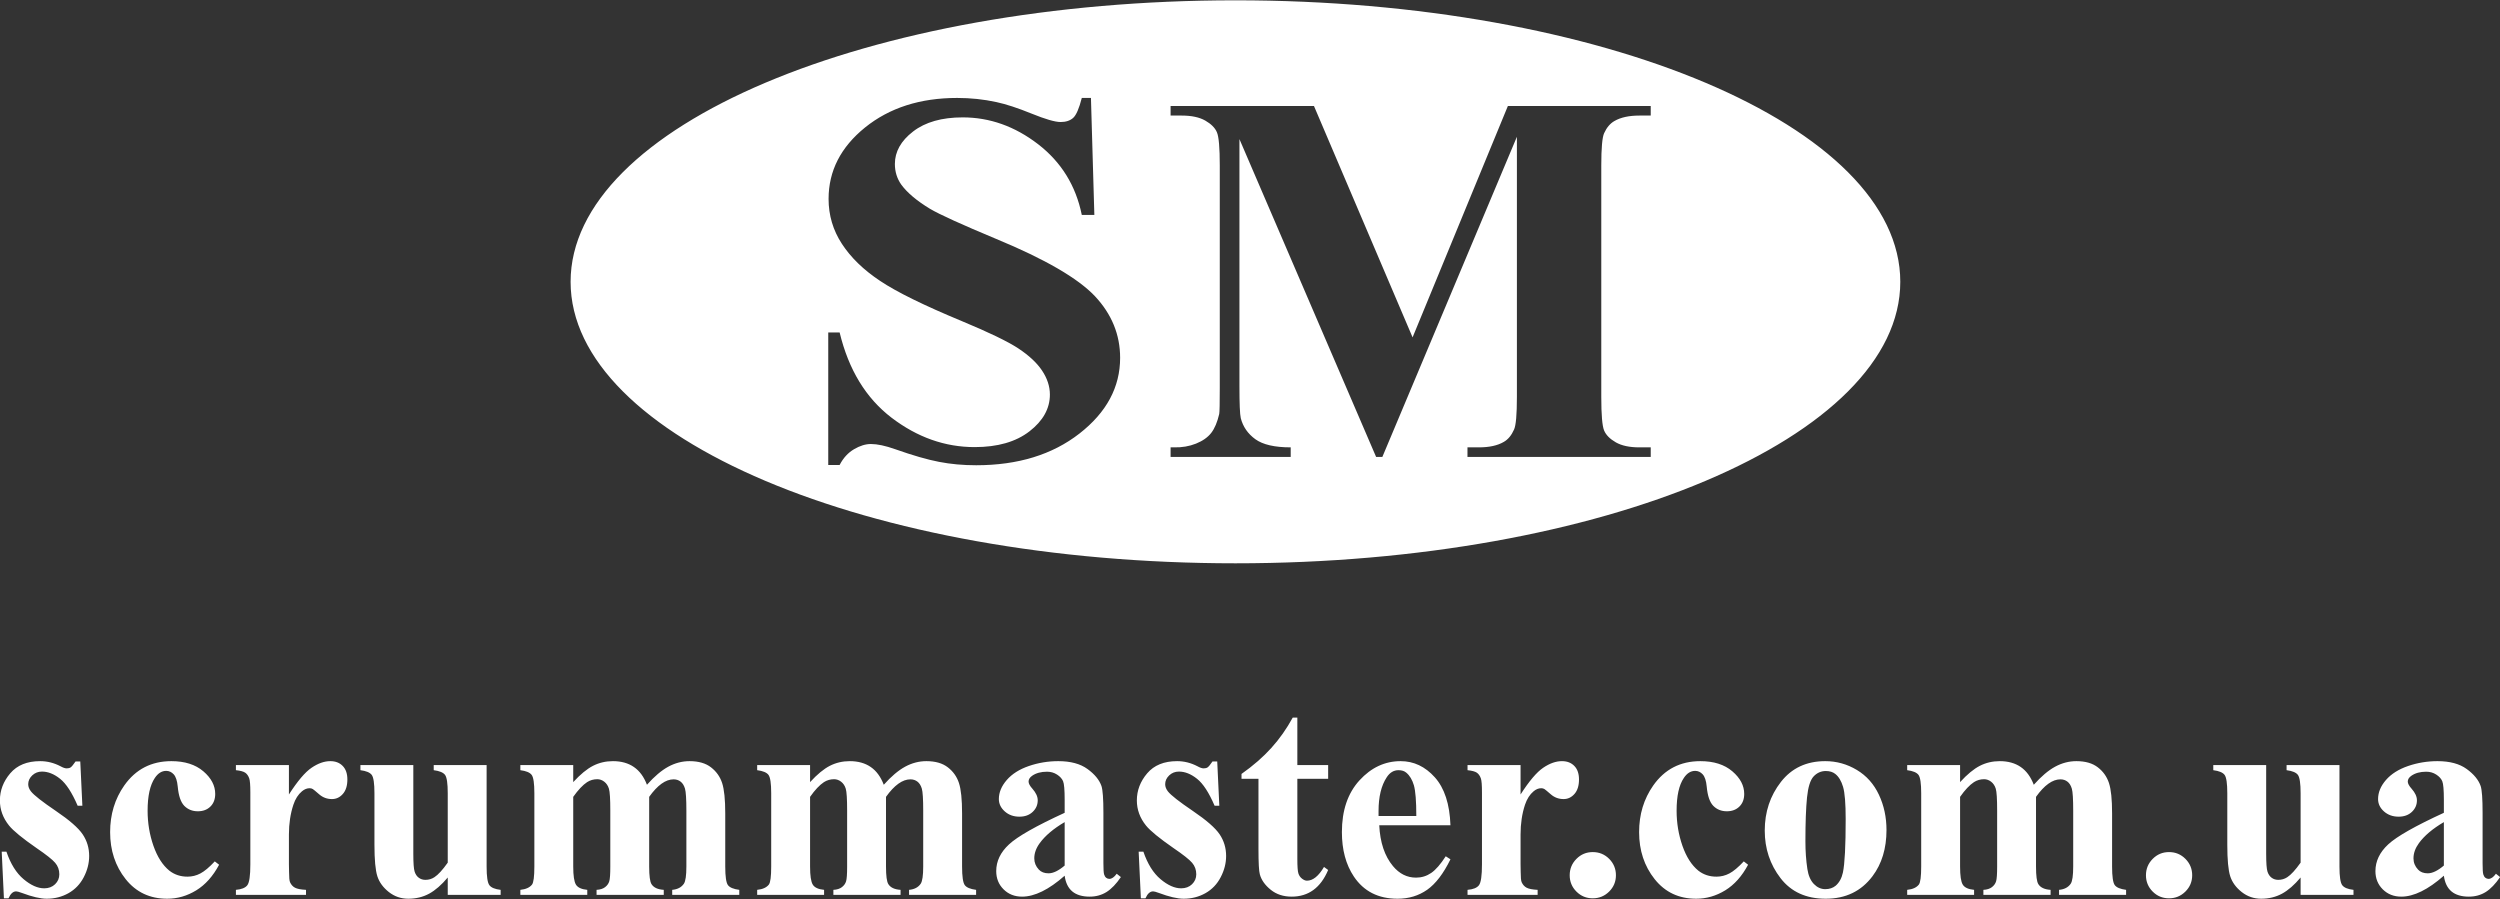 <svg xmlns="http://www.w3.org/2000/svg" xmlns:xlink="http://www.w3.org/1999/xlink" preserveAspectRatio="xMidYMid" width="152.94" height="55" viewBox="0 0 152.94 55">
  <rect x="0" y="0" width="152.94" height="55" fill="#333333" stroke="none"/>
  <defs>
    <style>
      .cls-1 {
        fill: #fff;
        fill-rule: evenodd;
      }
    </style>
  </defs>
  <path d="M152.067,54.570 C151.764,54.759 151.420,54.853 151.034,54.853 C150.582,54.853 150.228,54.747 149.973,54.535 C149.718,54.322 149.563,54.002 149.506,53.572 C148.538,54.426 147.668,54.853 146.899,54.853 C146.446,54.853 146.070,54.705 145.769,54.408 C145.469,54.111 145.319,53.738 145.319,53.290 C145.319,52.685 145.579,52.140 146.100,51.657 C146.621,51.172 147.756,50.528 149.506,49.724 L149.506,48.926 C149.506,48.326 149.473,47.947 149.408,47.792 C149.343,47.637 149.220,47.501 149.039,47.385 C148.858,47.268 148.654,47.210 148.428,47.210 C148.059,47.210 147.756,47.292 147.519,47.457 C147.372,47.559 147.298,47.677 147.298,47.813 C147.298,47.932 147.378,48.080 147.536,48.255 C147.751,48.499 147.858,48.733 147.858,48.960 C147.858,49.237 147.755,49.474 147.549,49.668 C147.341,49.864 147.072,49.961 146.737,49.961 C146.381,49.961 146.082,49.854 145.841,49.639 C145.600,49.424 145.481,49.172 145.481,48.884 C145.481,48.476 145.642,48.086 145.964,47.716 C146.287,47.345 146.737,47.061 147.315,46.862 C147.893,46.664 148.493,46.564 149.115,46.564 C149.868,46.564 150.464,46.725 150.903,47.045 C151.342,47.364 151.626,47.711 151.757,48.085 C151.836,48.323 151.875,48.869 151.875,49.724 L151.875,52.807 C151.875,53.169 151.889,53.397 151.918,53.491 C151.946,53.585 151.989,53.653 152.046,53.698 C152.102,53.743 152.167,53.766 152.241,53.766 C152.388,53.766 152.538,53.662 152.691,53.452 L152.946,53.656 C152.662,54.074 152.370,54.379 152.067,54.570 ZM149.506,50.293 C148.821,50.695 148.311,51.126 147.977,51.584 C147.756,51.889 147.647,52.198 147.647,52.509 C147.647,52.770 147.739,52.999 147.927,53.198 C148.068,53.350 148.266,53.426 148.521,53.426 C148.804,53.426 149.132,53.268 149.506,52.951 L149.506,50.293 ZM140.742,53.682 C140.362,54.134 139.983,54.465 139.604,54.672 C139.224,54.877 138.800,54.981 138.330,54.981 C137.882,54.981 137.485,54.843 137.137,54.570 C136.788,54.295 136.555,53.973 136.436,53.606 C136.317,53.237 136.257,52.595 136.257,51.678 L136.257,48.526 C136.257,47.926 136.202,47.553 136.092,47.405 C135.982,47.258 135.751,47.162 135.400,47.117 L135.400,46.802 L138.635,46.802 L138.635,52.229 C138.635,52.795 138.662,53.161 138.716,53.325 C138.770,53.489 138.855,53.614 138.971,53.698 C139.087,53.783 139.221,53.826 139.374,53.826 C139.578,53.826 139.762,53.772 139.926,53.664 C140.153,53.517 140.425,53.221 140.742,52.773 L140.742,48.526 C140.742,47.926 140.686,47.553 140.576,47.405 C140.466,47.258 140.235,47.162 139.884,47.117 L139.884,46.802 L143.119,46.802 L143.119,53.018 C143.119,53.625 143.176,54.003 143.289,54.153 C143.403,54.303 143.632,54.398 143.977,54.437 L143.977,54.743 L140.742,54.743 L140.742,53.682 ZM132.691,54.955 C132.300,54.955 131.967,54.819 131.693,54.544 C131.418,54.269 131.281,53.936 131.281,53.546 C131.281,53.154 131.418,52.821 131.693,52.543 C131.967,52.266 132.300,52.127 132.691,52.127 C133.087,52.127 133.422,52.266 133.697,52.543 C133.972,52.821 134.109,53.154 134.109,53.546 C134.109,53.936 133.970,54.269 133.692,54.544 C133.415,54.819 133.081,54.955 132.691,54.955 ZM125.964,54.437 C126.287,54.409 126.525,54.285 126.678,54.063 C126.780,53.911 126.830,53.560 126.830,53.010 L126.830,49.597 C126.830,48.889 126.803,48.439 126.746,48.247 C126.689,48.054 126.600,47.911 126.478,47.818 C126.357,47.724 126.213,47.677 126.050,47.677 C125.806,47.677 125.560,47.766 125.311,47.945 C125.061,48.124 124.810,48.391 124.555,48.748 L124.555,53.010 C124.555,53.583 124.603,53.942 124.699,54.090 C124.829,54.298 125.079,54.414 125.447,54.437 L125.447,54.743 L121.336,54.743 L121.336,54.437 C121.557,54.426 121.731,54.370 121.858,54.272 C121.986,54.173 122.070,54.054 122.113,53.915 C122.156,53.777 122.177,53.475 122.177,53.010 L122.177,49.597 C122.177,48.877 122.149,48.428 122.092,48.247 C122.035,48.065 121.940,47.924 121.807,47.821 C121.674,47.719 121.531,47.669 121.379,47.669 C121.152,47.669 120.945,47.729 120.759,47.847 C120.492,48.023 120.209,48.323 119.910,48.748 L119.910,53.010 C119.910,53.572 119.964,53.941 120.075,54.118 C120.185,54.298 120.416,54.403 120.767,54.437 L120.767,54.743 L116.674,54.743 L116.674,54.437 C117.008,54.403 117.246,54.296 117.387,54.115 C117.483,53.990 117.531,53.622 117.531,53.010 L117.531,48.526 C117.531,47.926 117.476,47.553 117.366,47.405 C117.255,47.258 117.025,47.162 116.674,47.117 L116.674,46.802 L119.910,46.802 L119.910,47.847 C120.345,47.371 120.749,47.039 121.120,46.849 C121.490,46.660 121.897,46.564 122.338,46.564 C122.848,46.564 123.275,46.684 123.621,46.922 C123.966,47.159 124.232,47.522 124.419,48.009 C124.872,47.499 125.306,47.131 125.722,46.904 C126.139,46.678 126.573,46.564 127.026,46.564 C127.575,46.564 128.012,46.691 128.338,46.943 C128.664,47.195 128.890,47.514 129.018,47.902 C129.146,48.290 129.209,48.909 129.209,49.758 L129.209,53.010 C129.209,53.622 129.264,54.002 129.374,54.149 C129.485,54.296 129.716,54.392 130.066,54.437 L130.066,54.743 L125.964,54.743 L125.964,54.437 ZM75.580,34.461 C53.117,34.461 34.907,26.751 34.907,17.240 C34.907,7.729 53.117,0.019 75.580,0.019 C98.041,0.019 116.252,7.729 116.252,17.240 C116.252,26.751 98.041,34.461 75.580,34.461 ZM66.986,18.122 C65.946,17.023 63.939,15.858 60.959,14.623 C58.829,13.734 57.472,13.118 56.885,12.769 C56.085,12.283 55.503,11.793 55.138,11.297 C54.876,10.927 54.745,10.505 54.745,10.030 C54.745,9.281 55.114,8.618 55.860,8.044 C56.607,7.468 57.617,7.181 58.893,7.181 C60.545,7.181 62.082,7.726 63.503,8.819 C64.921,9.912 65.816,11.355 66.180,13.150 L66.948,13.150 L66.740,5.992 L66.180,5.992 C66.015,6.637 65.841,7.042 65.652,7.212 C65.465,7.380 65.209,7.465 64.882,7.465 C64.546,7.465 63.955,7.294 63.108,6.950 C62.265,6.608 61.549,6.372 60.959,6.246 C60.182,6.076 59.383,5.992 58.556,5.992 C56.290,5.992 54.415,6.595 52.923,7.797 C51.433,9.001 50.689,10.458 50.689,12.168 C50.689,13.171 50.962,14.089 51.507,14.922 C52.051,15.757 52.829,16.512 53.844,17.186 C54.857,17.864 56.522,18.682 58.836,19.642 C60.489,20.329 61.642,20.884 62.293,21.312 C62.941,21.740 63.429,22.191 63.746,22.666 C64.064,23.141 64.228,23.633 64.228,24.139 C64.228,24.993 63.811,25.743 62.979,26.388 C62.147,27.032 61.029,27.352 59.623,27.352 C57.812,27.352 56.120,26.754 54.546,25.557 C52.975,24.357 51.915,22.619 51.365,20.337 L50.669,20.337 L50.669,28.445 L51.365,28.445 C51.589,28.012 51.887,27.692 52.248,27.480 C52.611,27.267 52.954,27.163 53.279,27.163 C53.668,27.163 54.163,27.267 54.763,27.480 C55.839,27.860 56.733,28.119 57.448,28.255 C58.160,28.394 58.920,28.462 59.718,28.462 C62.272,28.462 64.381,27.814 66.038,26.522 C67.697,25.229 68.525,23.684 68.525,21.890 C68.525,20.475 68.012,19.219 66.986,18.122 ZM100.985,27.368 L100.289,27.368 C99.686,27.368 99.206,27.265 98.848,27.060 C98.490,26.854 98.250,26.614 98.135,26.340 C98.018,26.065 97.960,25.379 97.960,24.281 L97.960,10.125 C97.960,9.059 98.018,8.399 98.135,8.146 C98.293,7.797 98.505,7.550 98.767,7.402 C99.149,7.181 99.655,7.070 100.289,7.070 L100.985,7.070 L100.985,6.484 L92.246,6.484 L86.416,20.639 L80.383,6.484 L71.612,6.484 L71.612,7.070 L72.294,7.070 C72.894,7.070 73.376,7.173 73.735,7.378 C74.094,7.584 74.331,7.820 74.445,8.091 C74.563,8.360 74.621,9.038 74.621,10.125 L74.621,23.712 C74.621,24.672 74.610,25.210 74.587,25.327 C74.472,25.822 74.311,26.208 74.099,26.483 C73.885,26.757 73.575,26.975 73.165,27.140 C72.753,27.303 72.308,27.379 71.831,27.368 L71.612,27.368 L71.612,27.955 L78.960,27.955 L78.960,27.368 C77.977,27.368 77.257,27.202 76.798,26.870 C76.340,26.538 76.041,26.107 75.905,25.580 C75.850,25.337 75.824,24.687 75.824,23.633 L75.824,8.510 L84.186,27.955 L84.566,27.955 L92.798,8.367 L92.798,24.281 C92.798,25.358 92.740,26.023 92.624,26.276 C92.465,26.636 92.255,26.889 91.990,27.037 C91.612,27.258 91.105,27.368 90.470,27.368 L89.774,27.368 L89.774,27.955 L100.985,27.955 L100.985,27.368 ZM35.068,47.847 C35.504,47.371 35.908,47.039 36.279,46.849 C36.649,46.660 37.056,46.564 37.497,46.564 C38.007,46.564 38.434,46.684 38.779,46.922 C39.125,47.159 39.392,47.522 39.578,48.009 C40.031,47.499 40.465,47.131 40.882,46.904 C41.298,46.678 41.732,46.564 42.186,46.564 C42.735,46.564 43.172,46.691 43.497,46.943 C43.823,47.195 44.049,47.514 44.177,47.902 C44.304,48.290 44.368,48.909 44.368,49.758 L44.368,53.010 C44.368,53.622 44.423,54.002 44.533,54.149 C44.644,54.296 44.875,54.392 45.226,54.437 L45.226,54.743 L41.123,54.743 L41.123,54.437 C41.447,54.409 41.684,54.285 41.837,54.063 C41.939,53.911 41.990,53.560 41.990,53.010 L41.990,49.597 C41.990,48.889 41.961,48.439 41.905,48.247 C41.848,48.054 41.759,47.911 41.638,47.818 C41.516,47.724 41.373,47.677 41.209,47.677 C40.965,47.677 40.719,47.766 40.469,47.945 C40.221,48.124 39.968,48.391 39.714,48.748 L39.714,53.010 C39.714,53.583 39.762,53.942 39.858,54.090 C39.989,54.298 40.237,54.414 40.606,54.437 L40.606,54.743 L36.495,54.743 L36.495,54.437 C36.716,54.426 36.890,54.370 37.017,54.272 C37.145,54.173 37.230,54.054 37.272,53.915 C37.315,53.777 37.336,53.475 37.336,53.010 L37.336,49.597 C37.336,48.877 37.308,48.428 37.251,48.247 C37.194,48.065 37.099,47.924 36.966,47.821 C36.834,47.719 36.691,47.669 36.538,47.669 C36.311,47.669 36.104,47.729 35.918,47.847 C35.652,48.023 35.369,48.323 35.068,48.748 L35.068,53.010 C35.068,53.572 35.124,53.941 35.234,54.118 C35.345,54.298 35.575,54.403 35.927,54.437 L35.927,54.743 L31.833,54.743 L31.833,54.437 C32.166,54.403 32.405,54.296 32.547,54.115 C32.642,53.990 32.690,53.622 32.690,53.010 L32.690,48.526 C32.690,47.926 32.636,47.553 32.525,47.405 C32.414,47.258 32.184,47.162 31.833,47.117 L31.833,46.802 L35.068,46.802 L35.068,47.847 ZM27.391,53.682 C27.012,54.134 26.632,54.465 26.253,54.672 C25.874,54.877 25.449,54.981 24.979,54.981 C24.532,54.981 24.134,54.843 23.786,54.570 C23.438,54.295 23.204,53.973 23.085,53.606 C22.967,53.237 22.907,52.595 22.907,51.678 L22.907,48.526 C22.907,47.926 22.852,47.553 22.741,47.405 C22.631,47.258 22.400,47.162 22.049,47.117 L22.049,46.802 L25.285,46.802 L25.285,52.229 C25.285,52.795 25.312,53.161 25.366,53.325 C25.419,53.489 25.504,53.614 25.621,53.698 C25.736,53.783 25.871,53.826 26.024,53.826 C26.228,53.826 26.412,53.772 26.575,53.664 C26.803,53.517 27.074,53.221 27.391,52.773 L27.391,48.526 C27.391,47.926 27.336,47.553 27.226,47.405 C27.115,47.258 26.885,47.162 26.533,47.117 L26.533,46.802 L29.769,46.802 L29.769,53.018 C29.769,53.625 29.825,54.003 29.939,54.153 C30.052,54.303 30.282,54.398 30.627,54.437 L30.627,54.743 L27.391,54.743 L27.391,53.682 ZM20.308,48.884 C20.008,48.884 19.748,48.787 19.527,48.594 C19.306,48.402 19.176,48.295 19.136,48.272 C19.080,48.238 19.015,48.220 18.941,48.220 C18.777,48.220 18.621,48.284 18.474,48.408 C18.242,48.601 18.066,48.874 17.948,49.232 C17.766,49.780 17.675,50.387 17.675,51.048 L17.675,52.875 L17.684,53.350 C17.684,53.674 17.704,53.880 17.743,53.970 C17.812,54.123 17.912,54.235 18.045,54.306 C18.178,54.377 18.403,54.421 18.720,54.437 L18.720,54.743 L14.432,54.743 L14.432,54.437 C14.776,54.409 15.010,54.314 15.132,54.153 C15.254,53.992 15.315,53.566 15.315,52.875 L15.315,48.485 C15.315,48.031 15.292,47.742 15.247,47.618 C15.190,47.459 15.108,47.344 15.000,47.270 C14.893,47.197 14.704,47.145 14.432,47.117 L14.432,46.802 L17.675,46.802 L17.675,48.603 C18.202,47.782 18.664,47.237 19.060,46.969 C19.456,46.699 19.838,46.564 20.207,46.564 C20.523,46.564 20.777,46.663 20.966,46.858 C21.156,47.053 21.251,47.329 21.251,47.685 C21.251,48.065 21.159,48.360 20.975,48.569 C20.792,48.779 20.569,48.884 20.308,48.884 ZM10.363,53.266 C10.675,53.508 11.043,53.630 11.468,53.630 C11.745,53.630 12.008,53.566 12.257,53.435 C12.506,53.305 12.801,53.059 13.140,52.696 L13.404,52.901 C13.030,53.602 12.565,54.125 12.007,54.467 C11.449,54.809 10.856,54.981 10.228,54.981 C9.169,54.981 8.323,54.581 7.688,53.783 C7.054,52.985 6.737,52.025 6.737,50.905 C6.737,49.823 7.026,48.872 7.603,48.051 C8.300,47.061 9.260,46.564 10.483,46.564 C11.303,46.564 11.956,46.772 12.440,47.185 C12.924,47.598 13.166,48.059 13.166,48.569 C13.166,48.892 13.068,49.149 12.873,49.341 C12.678,49.534 12.422,49.631 12.104,49.631 C11.770,49.631 11.495,49.520 11.276,49.300 C11.059,49.078 10.924,48.685 10.873,48.119 C10.839,47.762 10.757,47.514 10.627,47.371 C10.496,47.230 10.344,47.159 10.168,47.159 C9.896,47.159 9.665,47.304 9.472,47.593 C9.178,48.028 9.030,48.697 9.030,49.597 C9.030,50.345 9.149,51.059 9.386,51.741 C9.625,52.423 9.950,52.931 10.363,53.266 ZM4.190,54.641 C3.787,54.867 3.343,54.981 2.856,54.981 C2.477,54.981 1.970,54.862 1.336,54.625 C1.166,54.562 1.050,54.531 0.987,54.531 C0.801,54.531 0.645,54.672 0.521,54.955 L0.240,54.955 L0.105,52.102 L0.393,52.102 C0.648,52.849 0.997,53.410 1.442,53.783 C1.887,54.157 2.307,54.344 2.704,54.344 C2.975,54.344 3.197,54.261 3.370,54.094 C3.543,53.926 3.629,53.724 3.629,53.486 C3.629,53.214 3.544,52.980 3.374,52.782 C3.204,52.583 2.825,52.283 2.236,51.882 C1.370,51.281 0.809,50.822 0.555,50.505 C0.181,50.041 -0.006,49.529 -0.006,48.968 C-0.006,48.357 0.205,47.804 0.627,47.308 C1.049,46.812 1.659,46.564 2.457,46.564 C2.887,46.564 3.304,46.669 3.705,46.879 C3.859,46.964 3.983,47.006 4.079,47.006 C4.181,47.006 4.263,46.985 4.325,46.943 C4.388,46.900 4.487,46.780 4.623,46.582 L4.911,46.582 L5.039,49.291 L4.750,49.291 C4.404,48.487 4.046,47.937 3.676,47.644 C3.305,47.348 2.936,47.202 2.567,47.202 C2.335,47.202 2.137,47.280 1.972,47.435 C1.809,47.591 1.726,47.771 1.726,47.975 C1.726,48.127 1.783,48.274 1.896,48.417 C2.078,48.648 2.584,49.045 3.416,49.609 C4.249,50.173 4.797,50.651 5.060,51.045 C5.323,51.438 5.455,51.878 5.455,52.365 C5.455,52.807 5.345,53.240 5.124,53.664 C4.903,54.090 4.591,54.414 4.190,54.641 ZM49.557,47.847 C49.993,47.371 50.396,47.039 50.767,46.849 C51.138,46.660 51.544,46.564 51.986,46.564 C52.496,46.564 52.923,46.684 53.268,46.922 C53.614,47.159 53.880,47.522 54.066,48.009 C54.519,47.499 54.954,47.131 55.370,46.904 C55.786,46.678 56.220,46.564 56.674,46.564 C57.223,46.564 57.660,46.691 57.986,46.943 C58.311,47.195 58.538,47.514 58.665,47.902 C58.792,48.290 58.856,48.909 58.856,49.758 L58.856,53.010 C58.856,53.622 58.912,54.002 59.022,54.149 C59.132,54.296 59.363,54.392 59.714,54.437 L59.714,54.743 L55.612,54.743 L55.612,54.437 C55.935,54.409 56.173,54.285 56.325,54.063 C56.427,53.911 56.478,53.560 56.478,53.010 L56.478,49.597 C56.478,48.889 56.450,48.439 56.394,48.247 C56.337,48.054 56.247,47.911 56.126,47.818 C56.004,47.724 55.861,47.677 55.697,47.677 C55.453,47.677 55.207,47.766 54.958,47.945 C54.709,48.124 54.457,48.391 54.202,48.748 L54.202,53.010 C54.202,53.583 54.250,53.942 54.347,54.090 C54.477,54.298 54.726,54.414 55.093,54.437 L55.093,54.743 L50.983,54.743 L50.983,54.437 C51.204,54.426 51.379,54.370 51.505,54.272 C51.633,54.173 51.718,54.054 51.760,53.915 C51.803,53.777 51.824,53.475 51.824,53.010 L51.824,49.597 C51.824,48.877 51.796,48.428 51.739,48.247 C51.683,48.065 51.588,47.924 51.455,47.821 C51.322,47.719 51.178,47.669 51.026,47.669 C50.799,47.669 50.593,47.729 50.406,47.847 C50.140,48.023 49.856,48.323 49.557,48.748 L49.557,53.010 C49.557,53.572 49.612,53.941 49.723,54.118 C49.833,54.298 50.064,54.403 50.414,54.437 L50.414,54.743 L46.321,54.743 L46.321,54.437 C46.656,54.403 46.893,54.296 47.035,54.115 C47.131,53.990 47.179,53.622 47.179,53.010 L47.179,48.526 C47.179,47.926 47.124,47.553 47.013,47.405 C46.903,47.258 46.673,47.162 46.321,47.117 L46.321,46.802 L49.557,46.802 L49.557,47.847 ZM65.132,49.724 L65.132,48.926 C65.132,48.326 65.100,47.947 65.035,47.792 C64.969,47.637 64.846,47.501 64.665,47.385 C64.484,47.268 64.280,47.210 64.054,47.210 C63.686,47.210 63.382,47.292 63.145,47.457 C62.998,47.559 62.924,47.677 62.924,47.813 C62.924,47.932 63.003,48.080 63.162,48.255 C63.377,48.499 63.484,48.733 63.484,48.960 C63.484,49.237 63.382,49.474 63.175,49.668 C62.968,49.864 62.698,49.961 62.363,49.961 C62.007,49.961 61.708,49.854 61.468,49.639 C61.227,49.424 61.106,49.172 61.106,48.884 C61.106,48.476 61.269,48.086 61.591,47.716 C61.914,47.345 62.363,47.061 62.941,46.862 C63.519,46.664 64.119,46.564 64.741,46.564 C65.494,46.564 66.090,46.725 66.529,47.045 C66.968,47.364 67.253,47.711 67.383,48.085 C67.462,48.323 67.502,48.869 67.502,49.724 L67.502,52.807 C67.502,53.169 67.516,53.397 67.544,53.491 C67.572,53.585 67.615,53.653 67.672,53.698 C67.728,53.743 67.793,53.766 67.867,53.766 C68.014,53.766 68.164,53.662 68.316,53.452 L68.571,53.656 C68.289,54.074 67.995,54.379 67.693,54.570 C67.390,54.759 67.046,54.853 66.661,54.853 C66.208,54.853 65.854,54.747 65.600,54.535 C65.345,54.322 65.189,54.002 65.132,53.572 C64.164,54.426 63.295,54.853 62.525,54.853 C62.071,54.853 61.696,54.705 61.396,54.408 C61.095,54.111 60.945,53.738 60.945,53.290 C60.945,52.685 61.205,52.140 61.727,51.657 C62.247,51.172 63.382,50.528 65.132,49.724 ZM63.552,53.198 C63.694,53.350 63.892,53.426 64.147,53.426 C64.430,53.426 64.759,53.268 65.132,52.951 L65.132,50.293 C64.447,50.695 63.937,51.126 63.604,51.584 C63.382,51.889 63.273,52.198 63.273,52.509 C63.273,52.770 63.366,52.999 63.552,53.198 ZM71.790,51.882 C70.924,51.281 70.364,50.822 70.109,50.505 C69.735,50.041 69.548,49.529 69.548,48.968 C69.548,48.357 69.759,47.804 70.181,47.308 C70.603,46.812 71.213,46.564 72.011,46.564 C72.442,46.564 72.858,46.669 73.260,46.879 C73.412,46.964 73.537,47.006 73.633,47.006 C73.735,47.006 73.817,46.985 73.879,46.943 C73.942,46.900 74.041,46.780 74.176,46.582 L74.465,46.582 L74.593,49.291 L74.304,49.291 C73.958,48.487 73.601,47.937 73.230,47.644 C72.859,47.348 72.490,47.202 72.122,47.202 C71.889,47.202 71.691,47.280 71.527,47.435 C71.363,47.591 71.281,47.771 71.281,47.975 C71.281,48.127 71.338,48.274 71.450,48.417 C71.632,48.648 72.139,49.045 72.971,49.609 C73.803,50.173 74.351,50.651 74.615,51.045 C74.878,51.438 75.009,51.878 75.009,52.365 C75.009,52.807 74.899,53.240 74.677,53.664 C74.457,54.090 74.145,54.414 73.744,54.641 C73.341,54.867 72.897,54.981 72.411,54.981 C72.031,54.981 71.524,54.862 70.890,54.625 C70.721,54.562 70.604,54.531 70.542,54.531 C70.355,54.531 70.199,54.672 70.075,54.955 L69.794,54.955 L69.659,52.102 L69.948,52.102 C70.203,52.849 70.552,53.410 70.996,53.783 C71.440,54.157 71.861,54.344 72.257,54.344 C72.529,54.344 72.751,54.261 72.924,54.094 C73.096,53.926 73.183,53.724 73.183,53.486 C73.183,53.214 73.098,52.980 72.929,52.782 C72.759,52.583 72.380,52.283 71.790,51.882 ZM79.085,43.898 L79.366,43.898 L79.366,46.802 L81.251,46.802 L81.251,47.644 L79.366,47.644 L79.366,52.543 C79.366,53.003 79.387,53.299 79.430,53.431 C79.472,53.564 79.547,53.672 79.654,53.754 C79.762,53.836 79.861,53.877 79.952,53.877 C80.319,53.877 80.668,53.596 80.997,53.036 L81.251,53.222 C80.793,54.310 80.048,54.853 79.018,54.853 C78.514,54.853 78.087,54.714 77.740,54.434 C77.391,54.153 77.169,53.840 77.073,53.494 C77.016,53.302 76.988,52.782 76.988,51.932 L76.988,47.644 L75.951,47.644 L75.951,47.346 C76.665,46.842 77.272,46.313 77.773,45.758 C78.275,45.204 78.712,44.583 79.085,43.898 ZM85.684,46.564 C86.488,46.564 87.186,46.894 87.778,47.554 C88.369,48.214 88.688,49.192 88.733,50.488 L84.377,50.488 C84.428,51.542 84.708,52.373 85.217,52.985 C85.607,53.455 86.078,53.690 86.627,53.690 C86.967,53.690 87.275,53.595 87.553,53.405 C87.830,53.216 88.127,52.875 88.445,52.383 L88.733,52.569 C88.303,53.447 87.827,54.068 87.307,54.434 C86.786,54.798 86.183,54.981 85.497,54.981 C84.320,54.981 83.428,54.528 82.823,53.622 C82.335,52.892 82.092,51.986 82.092,50.905 C82.092,49.580 82.450,48.525 83.166,47.741 C83.883,46.957 84.722,46.564 85.684,46.564 ZM84.334,49.919 L86.644,49.919 C86.644,49.008 86.594,48.382 86.496,48.042 C86.396,47.703 86.242,47.445 86.032,47.270 C85.914,47.168 85.755,47.117 85.557,47.117 C85.262,47.117 85.022,47.261 84.835,47.550 C84.501,48.054 84.334,48.745 84.334,49.621 L84.334,49.919 ZM93.022,48.603 C93.548,47.782 94.010,47.237 94.406,46.969 C94.802,46.699 95.185,46.564 95.553,46.564 C95.870,46.564 96.123,46.663 96.312,46.858 C96.502,47.053 96.597,47.329 96.597,47.685 C96.597,48.065 96.505,48.360 96.321,48.569 C96.137,48.779 95.915,48.884 95.655,48.884 C95.355,48.884 95.094,48.787 94.873,48.594 C94.652,48.402 94.522,48.295 94.483,48.272 C94.426,48.238 94.361,48.220 94.287,48.220 C94.123,48.220 93.967,48.284 93.820,48.408 C93.588,48.601 93.413,48.874 93.293,49.232 C93.112,49.780 93.022,50.387 93.022,51.048 L93.022,52.875 L93.030,53.350 C93.030,53.674 93.050,53.880 93.089,53.970 C93.158,54.123 93.258,54.235 93.391,54.306 C93.524,54.377 93.750,54.421 94.066,54.437 L94.066,54.743 L89.778,54.743 L89.778,54.437 C90.123,54.409 90.357,54.314 90.478,54.153 C90.600,53.992 90.661,53.566 90.661,52.875 L90.661,48.485 C90.661,48.031 90.639,47.742 90.593,47.618 C90.536,47.459 90.454,47.344 90.347,47.270 C90.239,47.197 90.049,47.145 89.778,47.117 L89.778,46.802 L93.022,46.802 L93.022,48.603 ZM97.438,52.127 C97.834,52.127 98.170,52.266 98.445,52.543 C98.719,52.821 98.856,53.154 98.856,53.546 C98.856,53.936 98.717,54.269 98.440,54.544 C98.163,54.819 97.828,54.955 97.438,54.955 C97.047,54.955 96.715,54.819 96.440,54.544 C96.165,54.269 96.028,53.936 96.028,53.546 C96.028,53.154 96.165,52.821 96.440,52.543 C96.715,52.266 97.047,52.127 97.438,52.127 ZM104.020,46.564 C104.841,46.564 105.493,46.772 105.977,47.185 C106.461,47.598 106.704,48.059 106.704,48.569 C106.704,48.892 106.606,49.149 106.410,49.341 C106.215,49.534 105.959,49.631 105.642,49.631 C105.308,49.631 105.032,49.520 104.814,49.300 C104.596,49.078 104.461,48.685 104.410,48.119 C104.377,47.762 104.294,47.514 104.164,47.371 C104.034,47.230 103.881,47.159 103.706,47.159 C103.433,47.159 103.201,47.304 103.010,47.593 C102.714,48.028 102.568,48.697 102.568,49.597 C102.568,50.345 102.687,51.059 102.924,51.741 C103.162,52.423 103.488,52.931 103.901,53.266 C104.212,53.508 104.580,53.630 105.005,53.630 C105.283,53.630 105.546,53.566 105.794,53.435 C106.044,53.305 106.338,53.059 106.678,52.696 L106.941,52.901 C106.567,53.602 106.102,54.125 105.544,54.467 C104.986,54.809 104.393,54.981 103.765,54.981 C102.706,54.981 101.860,54.581 101.226,53.783 C100.591,52.985 100.274,52.025 100.274,50.905 C100.274,49.823 100.563,48.872 101.140,48.051 C101.837,47.061 102.797,46.564 104.020,46.564 ZM111.663,46.564 C112.354,46.564 112.996,46.744 113.591,47.100 C114.186,47.457 114.637,47.963 114.945,48.620 C115.254,49.277 115.408,49.996 115.408,50.777 C115.408,51.904 115.122,52.847 114.550,53.606 C113.860,54.523 112.906,54.981 111.689,54.981 C110.494,54.981 109.574,54.562 108.928,53.724 C108.283,52.886 107.960,51.915 107.960,50.811 C107.960,49.673 108.290,48.681 108.950,47.834 C109.609,46.988 110.514,46.564 111.663,46.564 ZM110.568,53.164 C110.629,53.566 110.763,53.871 110.967,54.081 C111.171,54.290 111.403,54.395 111.663,54.395 C111.918,54.395 112.130,54.324 112.300,54.183 C112.521,53.990 112.668,53.721 112.742,53.376 C112.855,52.838 112.911,51.750 112.911,50.115 C112.911,49.152 112.858,48.491 112.750,48.132 C112.643,47.773 112.484,47.510 112.275,47.346 C112.127,47.228 111.935,47.168 111.697,47.168 C111.408,47.168 111.161,47.277 110.954,47.494 C110.747,47.713 110.612,48.143 110.546,48.785 C110.481,49.428 110.448,50.322 110.448,51.465 C110.448,52.071 110.488,52.637 110.568,53.164 Z" class="cls-1"/>
</svg>
